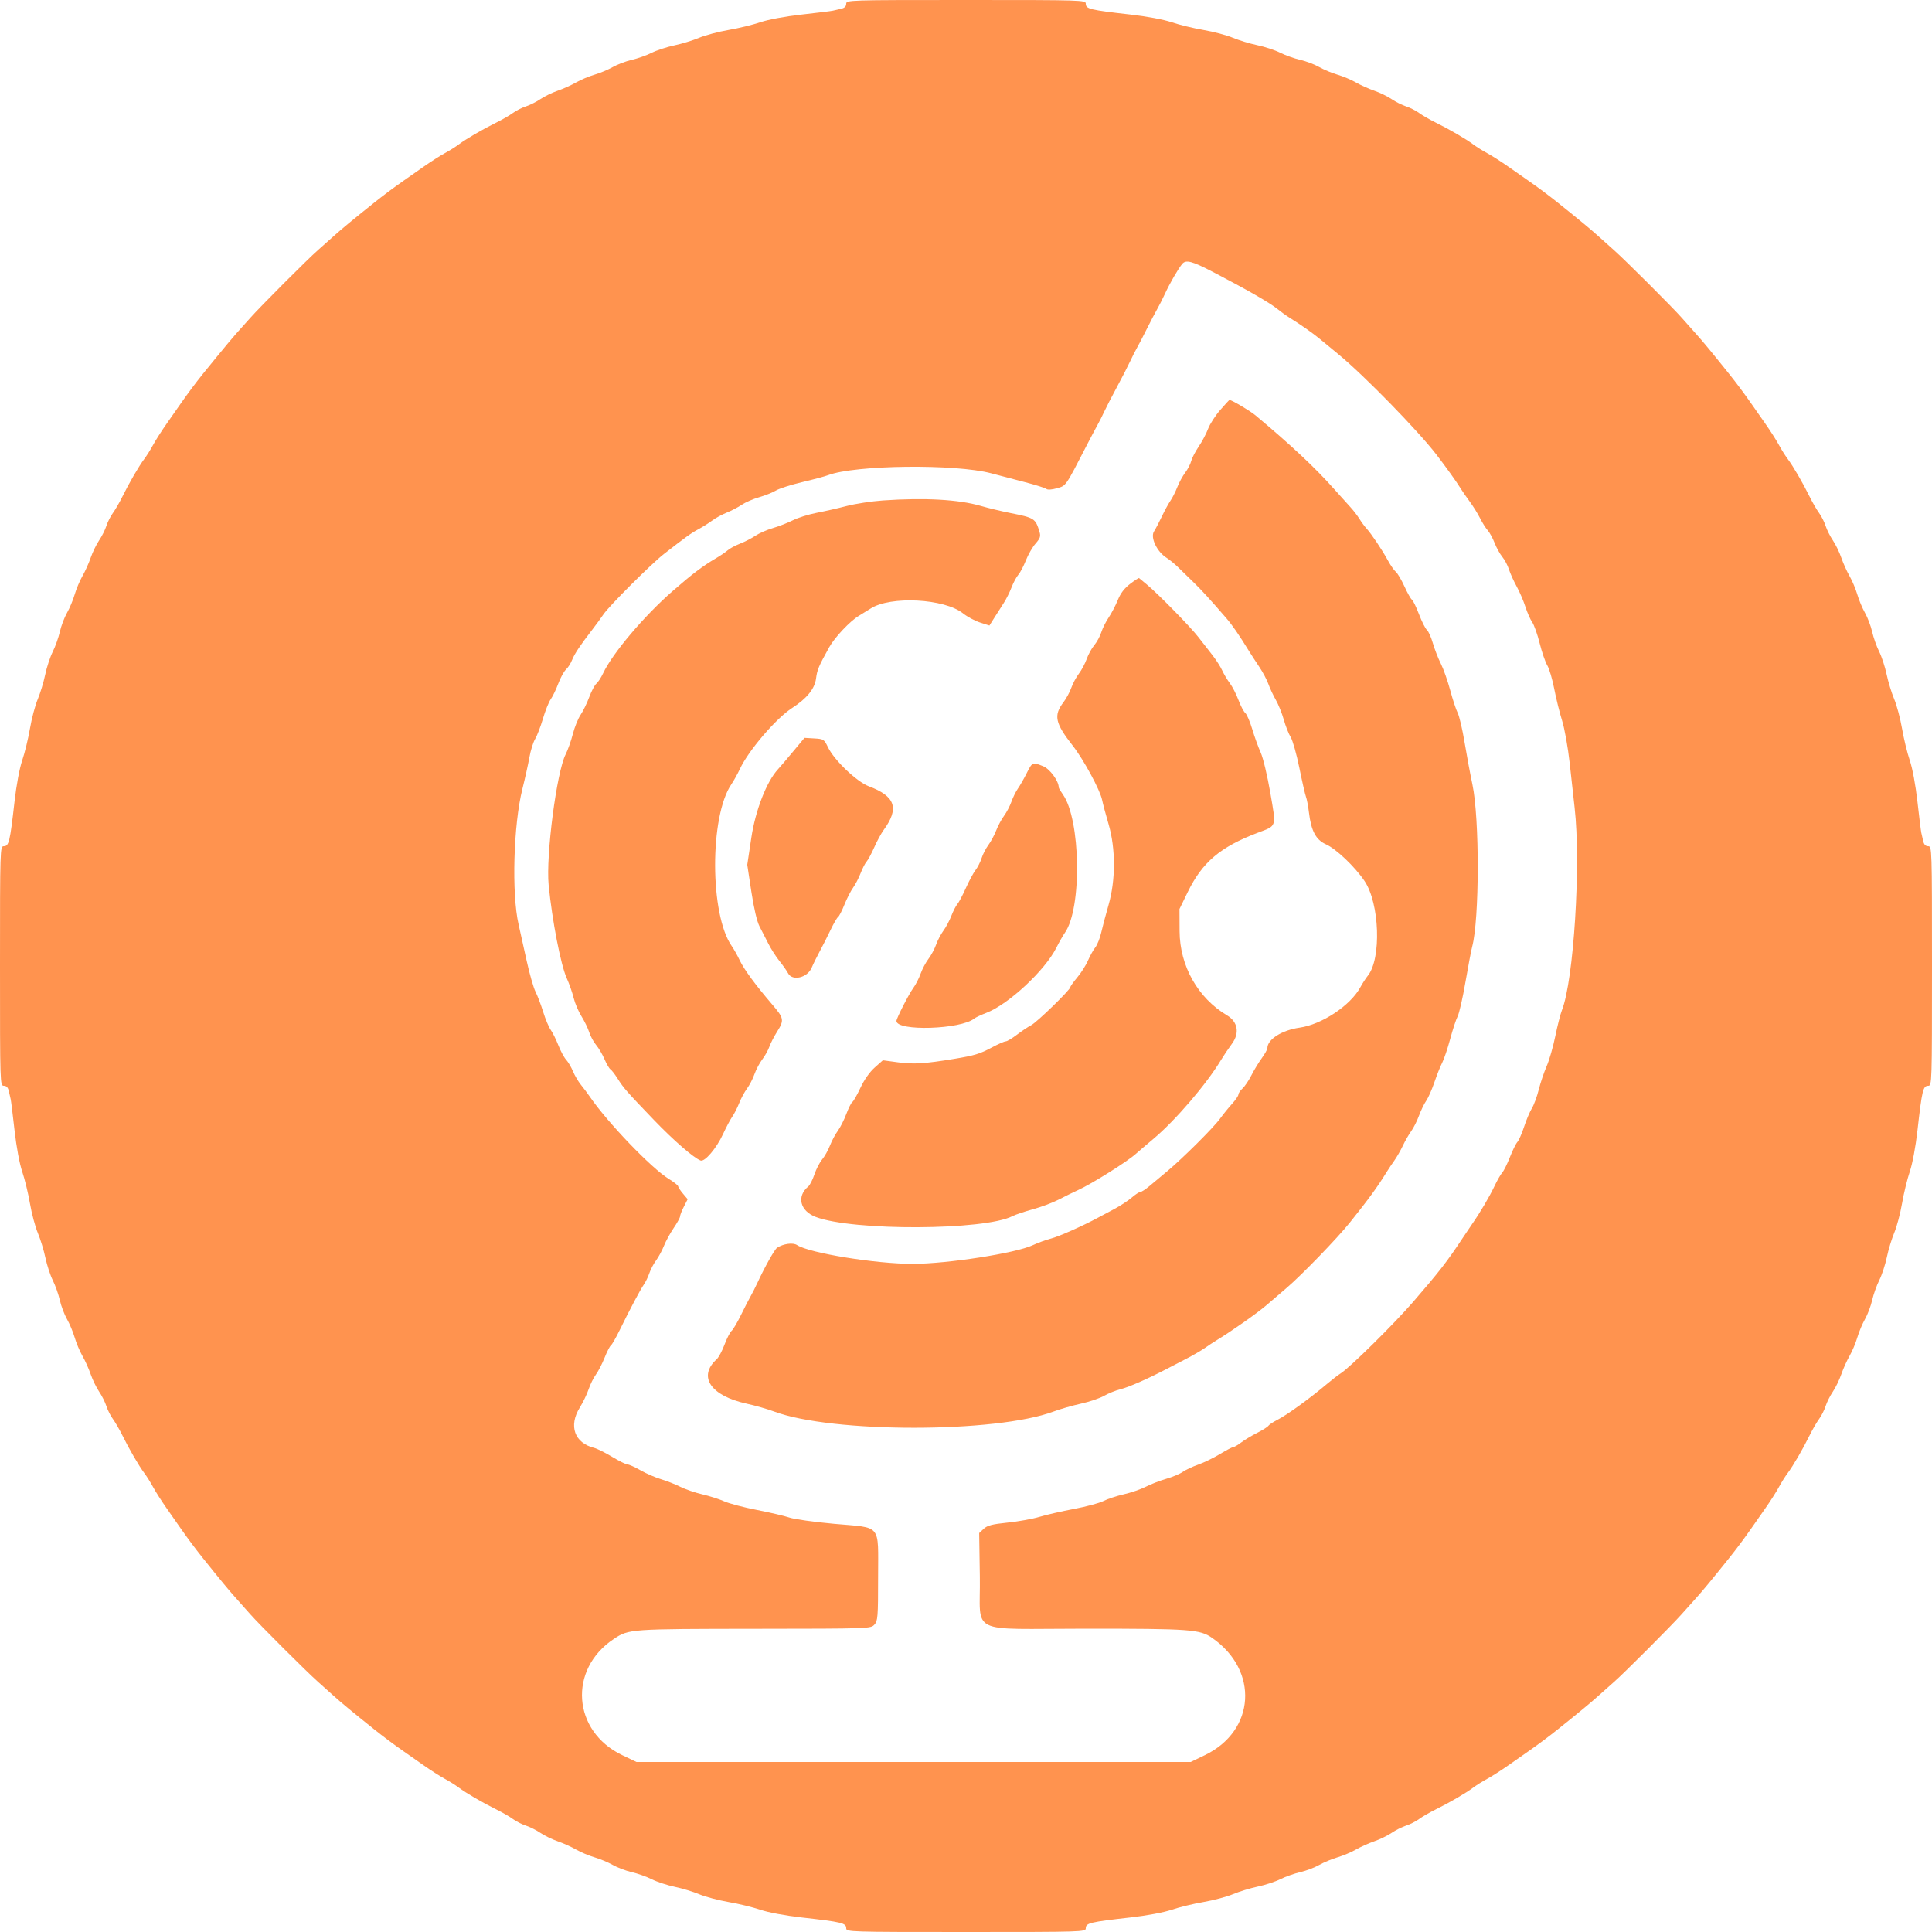 <svg width="600" height="600" viewBox="0 0 600 600" fill="none" xmlns="http://www.w3.org/2000/svg">
<g clip-path="url(#clip0_1_26)">
<path fill-rule="evenodd" clip-rule="evenodd" d="M262.8 1.188C262.8 1.996 262.271 2.494 261.15 2.745C260.243 2.946 259.095 3.208 258.6 3.325C258.105 3.444 253.785 3.978 249 4.513C243.798 5.096 238.611 6.06 236.1 6.912C233.79 7.697 229.354 8.774 226.245 9.306C223.134 9.838 219.015 10.937 217.092 11.745C215.167 12.555 211.702 13.616 209.391 14.101C207.079 14.589 203.908 15.627 202.344 16.412C200.779 17.195 198.015 18.172 196.2 18.585C194.385 18.997 191.742 19.997 190.326 20.806C188.91 21.616 186.345 22.689 184.626 23.192C182.907 23.692 180.339 24.774 178.921 25.593C177.502 26.413 174.937 27.569 173.221 28.158C171.504 28.749 169.074 29.928 167.82 30.78C166.567 31.631 164.542 32.646 163.32 33.038C162.099 33.429 160.29 34.346 159.3 35.075C158.31 35.803 156.015 37.131 154.2 38.025C149.903 40.142 144.726 43.155 142.483 44.844C141.502 45.584 139.564 46.798 138.178 47.544C136.791 48.289 133.821 50.185 131.579 51.758C129.335 53.328 126.555 55.273 125.4 56.079C122.206 58.308 119.031 60.676 116.127 63C109.647 68.181 105.928 71.253 103.777 73.2C102.501 74.355 100.222 76.38 98.715 77.7C95.553 80.468 80.901 95.144 77.749 98.7C76.581 100.02 74.606 102.225 73.362 103.599C71.269 105.91 63 116.127 63 116.127C60.676 119.031 58.308 122.206 56.079 125.4C55.273 126.555 53.328 129.335 51.758 131.579C50.185 133.821 48.289 136.791 47.544 138.178C46.798 139.564 45.584 141.502 44.844 142.483C43.155 144.726 40.142 149.903 38.025 154.2C37.131 156.015 35.803 158.31 35.075 159.3C34.346 160.29 33.429 162.099 33.038 163.32C32.646 164.542 31.631 166.567 30.78 167.82C29.928 169.074 28.749 171.504 28.158 173.221C27.569 174.937 26.413 177.502 25.593 178.921C24.774 180.339 23.692 182.907 23.192 184.626C22.689 186.345 21.616 188.91 20.806 190.326C19.997 191.742 18.997 194.385 18.585 196.2C18.172 198.015 17.177 200.815 16.369 202.425C15.564 204.033 14.511 207.239 14.03 209.549C13.548 211.857 12.505 215.286 11.713 217.169C10.921 219.05 9.838 223.134 9.306 226.245C8.774 229.354 7.697 233.79 6.912 236.1C6.064 238.596 5.088 243.831 4.505 249C3.095 261.486 2.776 262.8 1.159 262.8C0.026 262.8 0 263.632 0 300C0 336.681 0.017 337.2 1.188 337.2C1.996 337.2 2.494 337.729 2.745 338.85C2.946 339.757 3.208 340.905 3.325 341.4C3.444 341.895 3.978 346.215 4.513 351C5.096 356.202 6.06 361.389 6.912 363.9C7.697 366.21 8.774 370.646 9.306 373.755C9.838 376.866 10.937 380.985 11.745 382.908C12.555 384.833 13.616 388.298 14.101 390.609C14.589 392.921 15.627 396.092 16.412 397.656C17.195 399.221 18.172 401.985 18.585 403.8C18.997 405.615 19.997 408.258 20.806 409.674C21.616 411.09 22.689 413.655 23.192 415.374C23.692 417.093 24.774 419.661 25.593 421.078C26.413 422.497 27.569 425.063 28.158 426.779C28.749 428.496 29.928 430.926 30.78 432.18C31.631 433.432 32.646 435.457 33.038 436.68C33.429 437.901 34.346 439.71 35.075 440.7C35.803 441.69 37.131 443.985 38.025 445.8C40.142 450.098 43.155 455.274 44.844 457.516C45.584 458.497 46.798 460.436 47.544 461.822C48.289 463.209 50.185 466.179 51.758 468.422C53.328 470.666 55.273 473.445 56.079 474.6C58.308 477.793 60.676 480.969 63 483.873C68.181 490.353 71.253 494.072 73.2 496.223C74.355 497.499 76.38 499.778 77.7 501.285C80.468 504.447 95.144 519.099 98.7 522.25C100.02 523.419 102.225 525.395 103.599 526.638C105.91 528.731 109.545 531.736 116.127 537C119.031 539.324 122.206 541.692 125.4 543.921C126.555 544.727 129.335 546.672 131.579 548.242C133.821 549.814 136.791 551.71 138.178 552.456C139.564 553.201 141.502 554.417 142.483 555.156C144.726 556.845 149.903 559.858 154.2 561.975C156.015 562.869 158.31 564.197 159.3 564.926C160.29 565.655 162.099 566.571 163.32 566.963C164.542 567.354 166.567 568.37 167.82 569.22C169.074 570.072 171.504 571.251 173.221 571.842C174.937 572.431 177.502 573.586 178.921 574.407C180.339 575.226 182.907 576.307 184.626 576.808C186.345 577.311 188.91 578.383 190.326 579.193C191.742 580.003 194.385 581.002 196.2 581.415C198.015 581.827 200.815 582.823 202.425 583.63C204.033 584.436 207.239 585.489 209.549 585.971C211.857 586.452 215.286 587.494 217.169 588.286C219.05 589.078 223.134 590.161 226.245 590.694C229.354 591.226 233.79 592.304 236.1 593.088C238.596 593.936 243.831 594.912 249 595.495C261.486 596.905 262.8 597.223 262.8 598.84C262.8 599.974 263.632 600 300 600C336.368 600 337.2 599.974 337.2 598.84C337.2 597.223 338.514 596.905 351 595.495C356.169 594.912 361.404 593.936 363.9 593.088C366.21 592.304 370.646 591.226 373.755 590.694C376.866 590.161 380.985 589.064 382.908 588.255C384.833 587.445 388.298 586.384 390.609 585.898C392.921 585.411 396.092 584.373 397.656 583.589C399.221 582.806 401.985 581.827 403.8 581.415C405.615 581.002 408.258 580.003 409.674 579.193C411.09 578.383 413.655 577.311 415.374 576.808C417.093 576.307 419.661 575.226 421.078 574.407C422.497 573.586 425.063 572.431 426.779 571.842C428.496 571.251 430.926 570.072 432.18 569.22C433.432 568.37 435.457 567.354 436.68 566.963C437.901 566.571 439.71 565.655 440.7 564.926C441.69 564.197 443.985 562.869 445.8 561.975C450.098 559.858 455.274 556.845 457.516 555.156C458.497 554.417 460.436 553.201 461.822 552.456C463.209 551.71 466.179 549.814 468.422 548.242C470.666 546.672 473.445 544.727 474.6 543.921C477.793 541.692 480.969 539.324 483.873 537C490.353 531.819 494.072 528.747 496.223 526.8C497.499 525.645 499.778 523.62 501.285 522.3C504.447 519.533 519.099 504.857 522.25 501.3C523.419 499.98 525.395 497.775 526.638 496.401C528.731 494.09 531.736 490.455 537 483.873C539.324 480.969 541.692 477.793 543.921 474.6C544.727 473.445 546.672 470.666 548.242 468.422C549.814 466.179 551.71 463.209 552.456 461.822C553.201 460.436 554.417 458.497 555.156 457.516C556.845 455.274 559.858 450.098 561.975 445.8C562.869 443.985 564.197 441.69 564.926 440.7C565.655 439.71 566.571 437.901 566.963 436.68C567.354 435.457 568.37 433.432 569.22 432.18C570.072 430.926 571.251 428.496 571.842 426.779C572.431 425.063 573.586 422.497 574.407 421.078C575.226 419.661 576.307 417.093 576.808 415.374C577.311 413.655 578.383 411.09 579.193 409.674C580.003 408.258 581.002 405.615 581.415 403.8C581.827 401.985 582.823 399.184 583.63 397.575C584.436 395.967 585.489 392.761 585.971 390.451C586.452 388.143 587.494 384.714 588.286 382.831C589.078 380.95 590.161 376.866 590.694 373.755C591.226 370.646 592.304 366.21 593.088 363.9C593.936 361.404 594.912 356.169 595.495 351C596.905 338.514 597.223 337.2 598.84 337.2C599.974 337.2 600 336.368 600 300C600 263.319 599.984 262.8 598.812 262.8C598.004 262.8 597.506 262.271 597.255 261.15C597.054 260.243 596.791 259.095 596.674 258.6C596.556 258.105 596.022 253.785 595.487 249C594.905 243.798 593.94 238.611 593.088 236.1C592.304 233.79 591.226 229.354 590.694 226.245C590.161 223.134 589.064 219.015 588.255 217.092C587.445 215.167 586.384 211.702 585.898 209.391C585.411 207.079 584.373 203.908 583.589 202.344C582.806 200.779 581.827 198.015 581.415 196.2C581.002 194.385 580.003 191.742 579.193 190.326C578.383 188.91 577.311 186.345 576.808 184.626C576.307 182.907 575.226 180.339 574.407 178.921C573.586 177.502 572.431 174.937 571.842 173.221C571.251 171.504 570.072 169.074 569.22 167.82C568.37 166.567 567.354 164.542 566.963 163.32C566.571 162.099 565.655 160.29 564.926 159.3C564.197 158.31 562.869 156.015 561.975 154.2C559.858 149.903 556.845 144.726 555.156 142.483C554.417 141.502 553.201 139.564 552.456 138.178C551.71 136.791 549.814 133.821 548.242 131.579C546.672 129.335 544.727 126.555 543.921 125.4C541.692 122.206 539.324 119.031 537 116.127C531.819 109.647 528.747 105.928 526.8 103.777C525.645 102.501 523.62 100.222 522.3 98.715C519.533 95.553 504.857 80.901 501.3 77.749C499.98 76.581 497.775 74.606 496.401 73.362C494.09 71.269 490.455 68.263 483.873 63C480.969 60.676 477.793 58.308 474.6 56.079C473.445 55.273 470.666 53.328 468.422 51.758C466.179 50.185 463.209 48.289 461.822 47.544C460.436 46.798 458.497 45.584 457.516 44.844C455.274 43.155 450.098 40.142 445.8 38.025C443.985 37.131 441.69 35.803 440.7 35.075C439.71 34.346 437.901 33.429 436.68 33.038C435.457 32.646 433.432 31.631 432.18 30.78C430.926 29.928 428.496 28.749 426.779 28.158C425.063 27.569 422.497 26.413 421.078 25.593C419.661 24.774 417.093 23.692 415.374 23.192C413.655 22.689 411.09 21.616 409.674 20.806C408.258 19.997 405.615 18.997 403.8 18.585C401.985 18.172 399.184 17.177 397.575 16.369C395.967 15.564 392.761 14.511 390.451 14.03C388.143 13.548 384.714 12.505 382.831 11.713C380.95 10.921 376.866 9.838 373.755 9.306C370.646 8.774 366.21 7.697 363.9 6.912C361.404 6.064 356.169 5.088 351 4.505C338.514 3.095 337.2 2.776 337.2 1.159C337.2 0.026 336.368 0 300 0C263.319 0 262.8 0.017 262.8 1.188ZM376.638 84.429C387.233 89.945 394.409 94.068 396.768 96C397.778 96.825 399.471 98.04 400.531 98.7C404.002 100.857 407.658 103.423 409.905 105.279C411.117 106.281 413.746 108.45 415.749 110.1C423.706 116.66 440.385 133.745 446.121 141.216C449.106 145.101 452.335 149.607 453.445 151.432C454.026 152.385 455.364 154.327 456.422 155.749C457.478 157.171 458.926 159.496 459.639 160.917C460.351 162.337 461.424 164.04 462.02 164.7C462.617 165.36 463.578 167.115 464.156 168.6C464.735 170.085 465.813 172.035 466.552 172.935C467.292 173.833 468.222 175.588 468.62 176.835C469.017 178.08 470.088 180.45 470.998 182.1C471.91 183.75 473.13 186.585 473.712 188.4C474.294 190.215 475.251 192.389 475.839 193.229C476.429 194.07 477.47 197.007 478.154 199.757C478.838 202.505 479.901 205.598 480.516 206.627C481.131 207.657 482.103 210.93 482.676 213.9C483.249 216.87 484.35 221.325 485.124 223.8C485.899 226.281 486.957 232.205 487.48 237C488.002 241.785 488.691 247.995 489.008 250.8C491.003 268.414 488.747 304.413 485.062 313.749C484.596 314.932 483.669 318.57 483.003 321.832C482.337 325.095 481.13 329.28 480.32 331.133C479.508 332.985 478.407 336.255 477.871 338.4C477.337 340.545 476.376 343.152 475.736 344.193C475.097 345.234 474.013 347.799 473.331 349.893C472.647 351.987 471.705 354.13 471.237 354.655C470.767 355.182 469.716 357.317 468.9 359.4C468.084 361.484 467.017 363.629 466.531 364.164C466.045 364.701 464.951 366.616 464.096 368.421C462.561 371.662 459.642 376.609 457.201 380.1C456.51 381.09 455.144 383.115 454.166 384.6C449.478 391.716 446.913 395.021 438.857 404.322C432.837 411.272 419.255 424.68 416.4 426.49C415.575 427.014 413.767 428.4 412.383 429.572C406.855 434.246 399.774 439.382 396.674 440.963C395.358 441.635 394.108 442.462 393.898 442.803C393.687 443.143 392.117 444.131 390.408 444.996C388.698 445.862 386.464 447.207 385.443 447.986C384.421 448.764 383.327 449.4 383.009 449.4C382.691 449.4 380.826 450.375 378.864 451.568C376.904 452.759 373.872 454.233 372.128 454.842C370.382 455.452 368.221 456.468 367.327 457.098C366.432 457.728 364.104 458.705 362.152 459.267C360.202 459.83 357.368 460.931 355.853 461.712C354.339 462.494 351.271 463.551 349.036 464.061C346.803 464.571 343.942 465.515 342.682 466.158C341.421 466.802 337.309 467.905 333.544 468.612C329.781 469.318 324.956 470.424 322.824 471.068C320.693 471.713 316.238 472.516 312.924 472.857C308.094 473.352 306.622 473.734 305.497 474.787L304.095 476.1L304.298 489.687C304.571 508.02 300.035 505.8 337.211 505.8C369.726 505.8 372.606 506.01 376.431 508.659C391.044 518.785 389.879 537.53 374.166 545.088L369.774 547.2H283.721H197.665L193.204 545.061C177.766 537.663 176.388 518.44 190.617 508.996C195.299 505.888 195.485 505.875 234.957 505.836C270.215 505.8 270.42 505.792 271.557 504.537C272.61 503.374 272.7 502.209 272.7 489.785C272.7 472.977 274.021 474.581 259.047 473.234C252.939 472.683 246.695 471.81 245.169 471.293C243.645 470.775 239.091 469.71 235.049 468.926C231.008 468.141 226.46 466.943 224.943 466.263C223.425 465.582 220.35 464.6 218.107 464.081C215.865 463.56 212.787 462.504 211.266 461.734C209.745 460.963 207.063 459.907 205.308 459.387C203.551 458.865 200.684 457.62 198.935 456.62C197.186 455.619 195.364 454.8 194.889 454.8C194.413 454.8 192.258 453.735 190.101 452.433C187.942 451.133 185.427 449.878 184.51 449.649C178.408 448.117 176.528 442.833 180.056 437.137C181.065 435.507 182.304 432.942 182.807 431.438C183.311 429.932 184.321 427.89 185.05 426.9C185.781 425.91 187.002 423.543 187.763 421.639C188.525 419.736 189.403 418.022 189.717 417.828C190.03 417.635 191.234 415.547 192.392 413.187C195.698 406.454 198.806 400.587 199.938 398.949C200.51 398.123 201.29 396.513 201.671 395.373C202.053 394.233 202.993 392.454 203.76 391.42C204.526 390.387 205.618 388.362 206.187 386.92C206.757 385.479 208.117 382.988 209.211 381.383C210.304 379.778 211.2 378.147 211.2 377.76C211.2 377.372 211.731 376.013 212.381 374.739L213.56 372.426L212.08 370.667C211.266 369.699 210.6 368.682 210.6 368.406C210.6 368.129 209.271 367.085 207.645 366.086C202.278 362.783 188.658 348.592 183.192 340.609C182.474 339.559 181.223 337.889 180.413 336.897C179.603 335.906 178.489 334.02 177.94 332.706C177.391 331.392 176.436 329.772 175.816 329.107C175.197 328.443 174.115 326.438 173.413 324.65C172.711 322.862 171.642 320.701 171.038 319.849C170.433 318.997 169.38 316.494 168.699 314.286C168.018 312.08 166.943 309.245 166.307 307.986C165.672 306.729 164.416 302.325 163.515 298.2C162.615 294.075 161.505 289.08 161.049 287.1C158.853 277.554 159.453 256.074 162.227 245.04C163.047 241.773 164.029 237.345 164.409 235.2C164.788 233.055 165.589 230.49 166.191 229.5C166.791 228.51 167.88 225.675 168.611 223.2C169.34 220.725 170.433 218.001 171.04 217.146C171.648 216.291 172.702 214.101 173.385 212.277C174.067 210.455 175.135 208.502 175.758 207.938C176.38 207.375 177.228 206.055 177.642 205.007C178.405 203.069 180.142 200.455 183.894 195.6C185.041 194.115 186.626 191.948 187.415 190.782C189.21 188.129 202.294 175.068 206.191 172.038C213.126 166.645 214.632 165.564 216.9 164.349C218.22 163.641 220.146 162.429 221.18 161.655C222.213 160.881 224.238 159.776 225.68 159.201C227.121 158.625 229.224 157.529 230.354 156.764C231.483 155.999 233.913 154.944 235.754 154.419C237.594 153.894 239.934 152.959 240.954 152.343C241.976 151.725 245.644 150.551 249.109 149.732C252.574 148.913 256.195 147.943 257.155 147.577C265.567 144.375 296.759 144.021 307.869 147.001C310.305 147.655 314.994 148.887 318.288 149.736C321.58 150.586 324.573 151.528 324.938 151.831C325.346 152.169 326.622 152.091 328.251 151.629C331.113 150.817 330.816 151.245 337.492 138.3C338.683 135.99 340.183 133.155 340.827 132C341.47 130.845 342.426 128.955 342.951 127.8C343.476 126.645 345.216 123.27 346.818 120.3C348.42 117.33 350.293 113.685 350.982 112.2C351.67 110.715 352.628 108.825 353.109 108C353.591 107.175 354.927 104.61 356.077 102.3C357.229 99.99 358.711 97.155 359.373 96C360.034 94.845 361.129 92.685 361.807 91.2C363.231 88.077 365.919 83.422 367.146 81.957C368.298 80.582 370.193 81.075 376.638 84.429ZM378.94 127.347C377.425 129.078 375.732 131.71 375.174 133.197C374.618 134.683 373.305 137.163 372.257 138.706C371.21 140.251 370.161 142.276 369.928 143.206C369.696 144.138 368.863 145.746 368.077 146.779C367.29 147.813 366.186 149.838 365.623 151.279C365.061 152.721 364.097 154.629 363.48 155.521C362.864 156.412 361.685 158.573 360.858 160.322C360.032 162.069 358.914 164.205 358.372 165.066C357.196 166.938 359.319 171.372 362.279 173.225C363.17 173.783 364.742 175.063 365.772 176.07C366.801 177.076 368.898 179.115 370.431 180.6C373.08 183.165 375.778 186.111 380.748 191.863C382.725 194.151 384.717 197.039 388.036 202.427C388.621 203.376 389.997 205.491 391.094 207.126C392.192 208.761 393.46 211.155 393.915 212.443C394.371 213.733 395.403 215.938 396.21 217.344C397.017 218.749 398.133 221.52 398.691 223.5C399.249 225.48 400.216 227.933 400.84 228.951C401.466 229.97 402.675 234.254 403.529 238.469C404.382 242.685 405.307 246.73 405.583 247.456C405.859 248.184 406.277 250.38 406.508 252.339C407.181 258.01 408.687 260.841 411.76 262.2C414.933 263.604 420.742 269.121 423.771 273.607C428.449 280.539 429.053 297.689 424.805 303C424.145 303.825 423.09 305.451 422.46 306.615C419.394 312.271 410.527 318.162 403.6 319.143C398.101 319.922 393.6 322.779 393.6 325.491C393.6 325.891 392.809 327.312 391.842 328.646C390.876 329.981 389.419 332.383 388.608 333.987C387.795 335.589 386.561 337.414 385.865 338.043C385.169 338.671 384.6 339.511 384.6 339.909C384.6 340.306 383.723 341.595 382.65 342.774C381.578 343.952 379.905 346.015 378.933 347.359C376.888 350.188 367.221 359.81 362.4 363.815C360.585 365.322 358.122 367.376 356.927 368.378C355.733 369.38 354.459 370.2 354.098 370.2C353.738 370.2 352.556 370.975 351.471 371.922C350.387 372.868 347.88 374.501 345.9 375.549C343.92 376.598 341.625 377.82 340.8 378.266C336.184 380.759 328.746 384.051 326.4 384.641C324.915 385.013 322.35 385.948 320.7 386.719C315.393 389.197 294.258 392.483 283.5 392.502C272.046 392.522 251.334 389.157 247.52 386.658C246.258 385.832 243.299 386.232 241.337 387.495C240.567 387.991 237.521 393.419 235.217 398.4C234.53 399.885 233.571 401.775 233.088 402.6C232.605 403.425 231.273 406.015 230.13 408.355C228.987 410.695 227.664 412.932 227.191 413.324C226.719 413.717 225.737 415.631 225.008 417.578C224.28 419.526 223.181 421.574 222.567 422.13C216.638 427.496 220.685 433.479 231.9 435.928C234.54 436.506 238.345 437.593 240.355 438.348C258.342 445.092 309.258 445.092 327.245 438.348C329.255 437.593 333.06 436.501 335.7 435.919C338.34 435.337 341.58 434.239 342.9 433.48C344.22 432.72 346.515 431.799 348 431.433C350.494 430.818 356.287 428.28 362.1 425.254C363.42 424.567 366.255 423.098 368.4 421.988C370.545 420.878 373.147 419.369 374.184 418.635C375.22 417.9 376.84 416.832 377.784 416.259C382.483 413.406 390.474 407.787 393.3 405.345C394.29 404.49 397.125 402.061 399.6 399.949C404.29 395.944 415.299 384.564 419.224 379.658C425.068 372.359 427.719 368.718 430.641 363.984C431.223 363.041 432.306 361.421 433.049 360.384C433.79 359.348 434.97 357.285 435.67 355.8C436.371 354.315 437.535 352.29 438.256 351.3C438.978 350.31 440.066 348.15 440.673 346.5C441.281 344.85 442.293 342.763 442.92 341.863C443.548 340.963 444.69 338.383 445.457 336.129C446.223 333.874 447.322 331.117 447.898 330.003C448.474 328.888 449.584 325.59 450.366 322.673C451.146 319.757 452.187 316.592 452.679 315.641C453.171 314.69 454.263 309.903 455.105 305.005C455.948 300.108 456.888 295.155 457.197 294C459.465 285.491 459.509 254.178 457.268 243.6C456.603 240.465 455.508 234.584 454.834 230.529C454.159 226.475 453.198 222.363 452.697 221.394C452.196 220.423 451.149 217.255 450.373 214.354C449.596 211.452 448.284 207.732 447.457 206.088C446.629 204.445 445.516 201.583 444.982 199.728C444.448 197.874 443.621 196.032 443.142 195.635C442.664 195.237 441.558 193.044 440.685 190.759C439.812 188.476 438.817 186.435 438.474 186.222C438.132 186.011 437.094 184.168 436.168 182.128C435.244 180.088 434.041 178.05 433.497 177.597C432.952 177.146 431.837 175.544 431.018 174.038C429.249 170.784 425.893 165.769 424.381 164.122C423.786 163.473 422.794 162.123 422.176 161.122C421.557 160.12 420.303 158.49 419.388 157.5C418.473 156.51 416.164 153.945 414.258 151.8C408.393 145.204 400.906 138.193 389.895 128.986C388.218 127.584 382.524 124.22 381.797 124.203C381.74 124.202 380.454 125.616 378.94 127.347ZM274.2 155.418C270.735 155.659 265.692 156.429 262.992 157.13C260.292 157.832 256.066 158.79 253.602 159.263C251.136 159.734 247.81 160.778 246.21 161.583C244.609 162.389 241.815 163.477 240 164.004C238.185 164.532 235.755 165.599 234.6 166.376C233.445 167.154 231.285 168.264 229.8 168.845C228.315 169.425 226.602 170.347 225.994 170.893C225.387 171.439 223.732 172.565 222.316 173.393C218.202 175.805 215.088 178.161 208.899 183.55C200.043 191.265 190.184 202.926 187.292 209.109C186.671 210.434 185.733 211.875 185.205 212.313C184.677 212.751 183.678 214.636 182.986 216.504C182.293 218.371 181.088 220.845 180.305 222C179.523 223.155 178.439 225.838 177.896 227.964C177.353 230.089 176.349 232.924 175.665 234.264C172.865 239.754 169.485 265.762 170.387 274.881C171.482 285.958 174.146 299.672 175.997 303.767C176.775 305.49 177.742 308.25 178.147 309.9C178.551 311.55 179.643 314.115 180.573 315.6C181.501 317.085 182.587 319.32 182.983 320.565C183.379 321.812 184.35 323.598 185.139 324.537C185.93 325.476 187.099 327.465 187.738 328.956C188.377 330.447 189.204 331.855 189.575 332.085C189.945 332.313 190.953 333.615 191.812 334.979C193.677 337.932 194.539 338.913 203.1 347.833C209.119 354.105 215.428 359.589 217.57 360.411C218.862 360.906 222.524 356.595 224.546 352.2C225.533 350.055 226.83 347.61 227.428 346.766C228.027 345.921 228.99 344.031 229.566 342.565C230.144 341.1 231.237 339.072 231.996 338.06C232.755 337.046 233.791 335.04 234.3 333.6C234.808 332.16 235.908 330.086 236.743 328.989C237.579 327.894 238.569 326.12 238.941 325.049C239.315 323.978 240.38 321.9 241.31 320.433C243.593 316.831 243.489 316.232 239.85 311.988C234.592 305.858 231.051 301.041 229.71 298.2C229.009 296.715 227.901 294.738 227.247 293.808C220.43 284.104 220.346 253.588 227.111 243.6C227.892 242.445 229.096 240.285 229.786 238.8C232.435 233.101 241.017 223.079 245.982 219.887C250.523 216.966 253.002 213.93 253.421 210.777C253.794 207.953 254.173 207.049 257.518 201C259.2 197.961 264.036 192.836 266.721 191.25C267.699 190.671 269.339 189.657 270.363 188.995C276.551 184.996 293.308 185.874 299.1 190.499C300.42 191.552 302.799 192.829 304.388 193.338L307.275 194.26L308.84 191.779C309.701 190.416 311.015 188.355 311.762 187.2C312.507 186.045 313.583 183.885 314.151 182.4C314.718 180.915 315.661 179.16 316.246 178.5C316.831 177.84 317.886 175.833 318.59 174.039C319.293 172.247 320.648 169.893 321.599 168.81C323.036 167.173 323.242 166.558 322.827 165.169C321.574 160.999 321.29 160.815 313.757 159.316C310.976 158.763 306.864 157.774 304.62 157.12C297.727 155.112 287.15 154.519 274.2 155.418ZM350.963 181.331C349.185 182.687 347.983 184.266 347.136 186.363C346.456 188.043 345.186 190.471 344.315 191.758C343.443 193.047 342.406 195.12 342.013 196.365C341.619 197.612 340.642 199.409 339.841 200.361C339.04 201.312 337.978 203.244 337.48 204.654C336.984 206.064 335.896 208.11 335.065 209.199C334.233 210.29 333.17 212.269 332.7 213.6C332.231 214.93 331.148 216.934 330.294 218.053C327.149 222.178 327.651 224.562 333.147 231.573C336.485 235.83 341.663 245.39 342.263 248.4C342.494 249.555 343.393 252.93 344.263 255.9C346.504 263.552 346.501 273.322 344.256 281.1C343.398 284.07 342.38 287.915 341.99 289.643C341.601 291.372 340.771 293.436 340.147 294.231C339.522 295.026 338.505 296.851 337.887 298.288C337.27 299.724 335.782 302.073 334.582 303.507C333.382 304.941 332.4 306.318 332.4 306.568C332.4 307.383 322.041 317.451 320.25 318.378C319.291 318.873 317.292 320.206 315.807 321.339C314.324 322.473 312.762 323.4 312.339 323.4C311.914 323.4 309.978 324.252 308.034 325.292C304.296 327.293 302.641 327.796 296.452 328.819C287.214 330.345 283.731 330.566 278.982 329.927L274.179 329.28L271.639 331.539C270.075 332.931 268.378 335.344 267.222 337.819C266.188 340.032 265.059 342.017 264.711 342.231C264.363 342.447 263.514 344.128 262.826 345.969C262.137 347.808 260.946 350.166 260.178 351.207C259.41 352.248 258.318 354.297 257.751 355.76C257.186 357.224 256.089 359.172 255.315 360.091C254.541 361.011 253.464 363.101 252.921 364.736C252.378 366.371 251.526 368.046 251.028 368.46C247.331 371.527 248.444 376.077 253.346 377.941C264.855 382.317 305.806 382.145 314.433 377.684C315.343 377.213 318.205 376.249 320.794 375.544C323.382 374.838 326.985 373.485 328.8 372.538C330.615 371.59 333.315 370.265 334.8 369.591C339.051 367.667 350.21 360.663 352.794 358.299C353.396 357.75 355.82 355.68 358.184 353.7C365.007 347.984 374.663 336.722 379.2 329.189C380.025 327.819 381.557 325.539 382.604 324.121C385.041 320.826 384.417 317.313 381.034 315.3C371.995 309.919 366.384 299.958 366.333 289.2L366.3 282.3L368.85 277.06C373.372 267.771 378.978 263.02 390.6 258.622C396.607 256.348 396.375 257.092 394.502 246.186C393.594 240.901 392.271 235.371 391.516 233.7C390.771 232.05 389.587 228.779 388.887 226.43C388.186 224.081 387.216 221.827 386.73 221.424C386.243 221.02 385.29 219.204 384.611 217.389C383.93 215.572 382.731 213.234 381.947 212.193C381.161 211.152 380.088 209.355 379.561 208.2C379.035 207.045 377.652 204.885 376.485 203.4C375.32 201.915 373.36 199.401 372.132 197.814C369.658 194.615 359.549 184.309 356.13 181.5C354.926 180.51 353.853 179.622 353.746 179.527C353.641 179.431 352.388 180.243 350.963 181.331ZM246.271 233.436C244.306 235.795 242.207 238.258 241.604 238.909C238.082 242.71 234.613 251.622 233.331 260.166L232.069 268.572L233.339 276.921C234.125 282.09 235.087 286.189 235.867 287.685C236.559 289.012 237.799 291.438 238.624 293.073C239.448 294.709 241.004 297.139 242.082 298.473C243.159 299.808 244.356 301.507 244.741 302.25C246.052 304.777 250.773 303.66 252.081 300.513C252.531 299.432 253.638 297.184 254.539 295.522C255.442 293.86 256.969 290.844 257.932 288.82C258.897 286.797 259.949 284.979 260.27 284.781C260.591 284.583 261.475 282.864 262.237 280.961C262.998 279.057 264.205 276.69 264.921 275.7C265.635 274.71 266.688 272.685 267.26 271.2C267.833 269.715 268.673 268.086 269.126 267.579C269.58 267.074 270.648 265.083 271.5 263.159C272.352 261.233 273.665 258.812 274.419 257.778C279.344 251.031 278.078 247.283 269.832 244.197C266.091 242.798 259.062 236.083 257.133 232.066C255.946 229.596 255.786 229.494 252.871 229.323L249.843 229.146L246.271 233.436ZM318.832 240.15C317.961 241.883 316.736 244.025 316.11 244.911C315.486 245.796 314.586 247.623 314.111 248.97C313.635 250.317 312.602 252.293 311.814 253.359C311.025 254.427 309.924 256.479 309.367 257.921C308.809 259.362 307.722 261.387 306.951 262.421C306.18 263.454 305.229 265.296 304.841 266.513C304.451 267.729 303.608 269.392 302.966 270.208C302.324 271.023 300.971 273.537 299.958 275.794C298.946 278.05 297.753 280.304 297.309 280.799C296.865 281.295 296.033 282.915 295.46 284.4C294.888 285.885 293.775 287.973 292.986 289.041C292.199 290.108 291.17 292.07 290.7 293.4C290.231 294.731 289.167 296.71 288.335 297.801C287.504 298.89 286.409 300.96 285.9 302.4C285.392 303.84 284.362 305.845 283.612 306.859C282.277 308.661 278.4 316.248 278.4 317.058C278.4 320.337 298.456 319.711 302.578 316.303C302.974 315.975 304.65 315.189 306.3 314.557C313.206 311.911 324.539 301.369 328.076 294.3C328.901 292.65 330.097 290.554 330.733 289.644C336.048 282.037 335.624 254.496 330.072 246.701C329.373 245.718 328.8 244.75 328.8 244.551C328.8 242.542 326.037 238.785 323.944 237.948C320.634 236.623 320.604 236.636 318.832 240.15Z" fill="#FF934F"/>
</g>
<defs>
<clipPath id="clip0_1_26">
<rect width="600" height="600" fill="white"/>
</clipPath>
</defs>
</svg>
